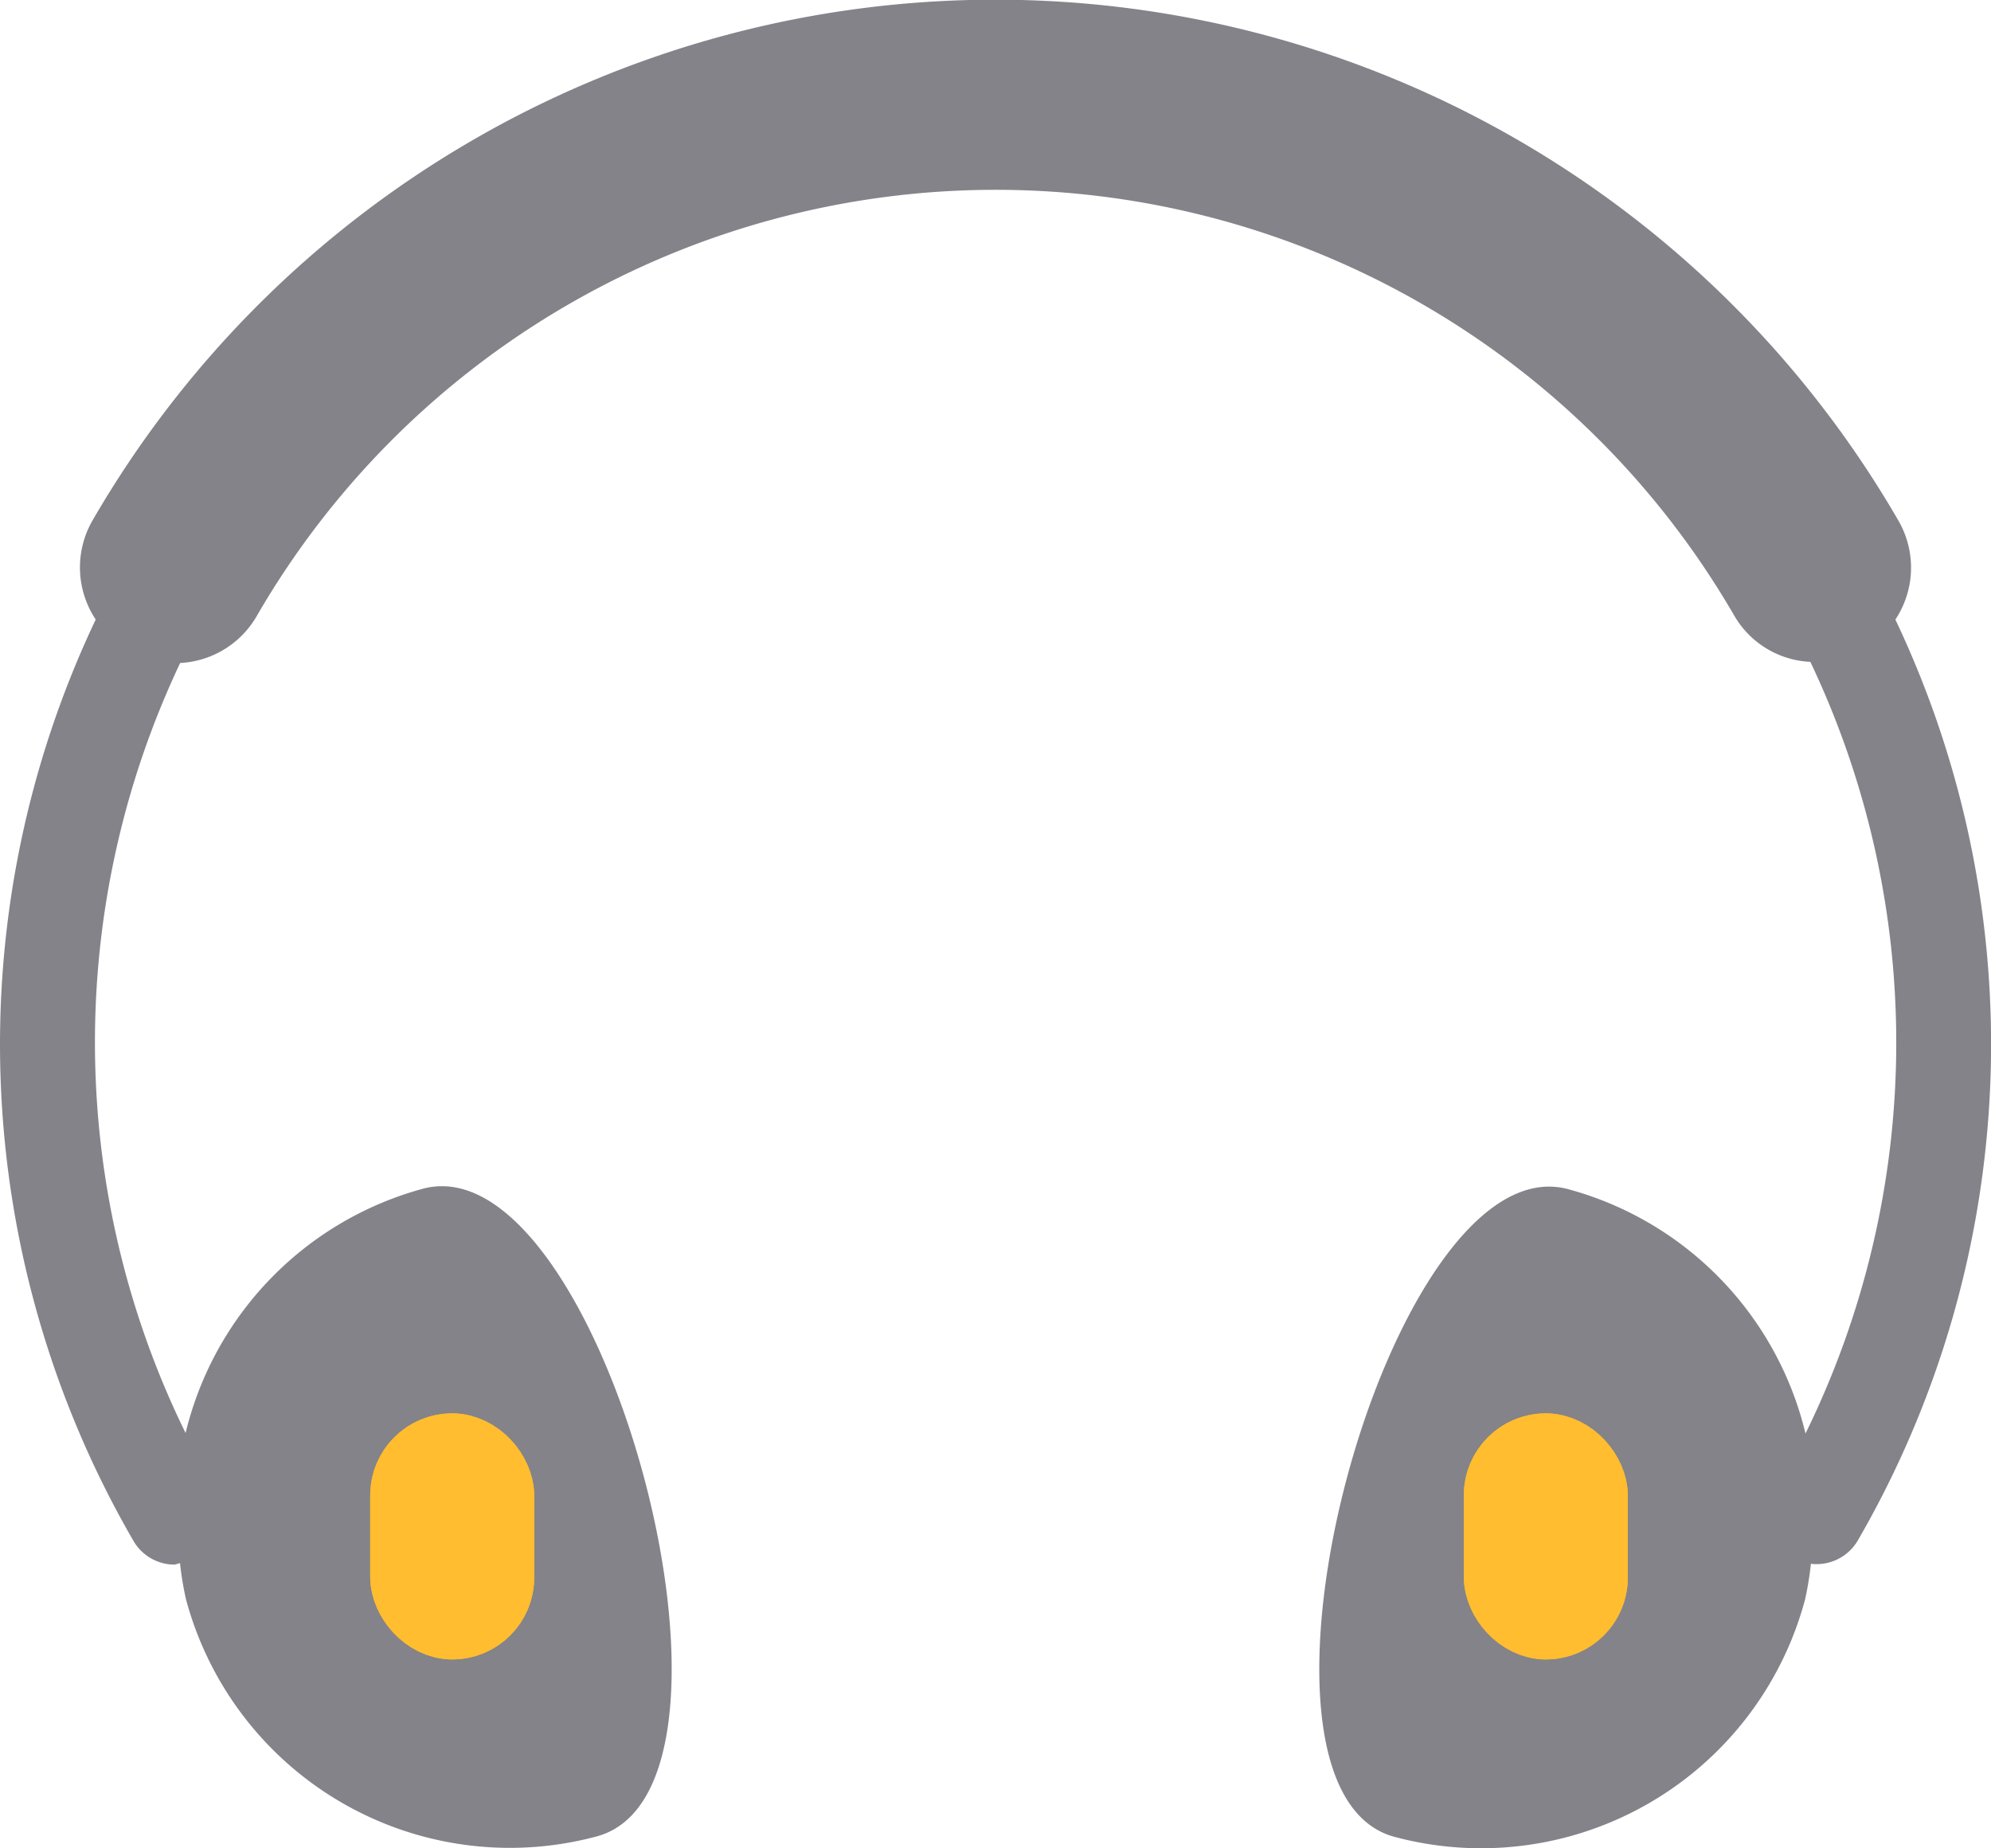 <svg xmlns="http://www.w3.org/2000/svg" viewBox="0 0 24.567 22.799"><defs><style>.a{fill:#838389;}.b{fill:#ffbd2f;stroke:#ffbd2f;}.c{stroke:none;}.d{fill:none;}</style></defs><g transform="translate(-33 -1248)"><g transform="translate(33 1248)"><path class="a" d="M23.386,8.618A1.158,1.158,0,0,0,23.427,7.4a12.872,12.872,0,0,0-22.289,0,1.16,1.16,0,0,0,.043,1.216,12.219,12.219,0,0,0,.466,11.367.587.587,0,0,0,.507.292.5.5,0,0,0,.067-.019,4.021,4.021,0,0,0,.073.443A4.137,4.137,0,0,0,7.36,23.629c2.207-.589.065-8.581-2.142-7.991A4.125,4.125,0,0,0,2.29,18.652a10.943,10.943,0,0,1-.067-9.5,1.159,1.159,0,0,0,.942-.574,10.533,10.533,0,0,1,18.24,0,1.146,1.146,0,0,0,.933.56,10.941,10.941,0,0,1-.06,9.52,4.119,4.119,0,0,0-2.93-3.015c-2.207-.589-4.349,7.4-2.14,7.991A4.137,4.137,0,0,0,22.274,20.7a4.054,4.054,0,0,0,.071-.435.589.589,0,0,0,.577-.285,12.216,12.216,0,0,0,.464-11.366Z" transform="translate(0 -0.973)"/></g><g class="b" transform="translate(37.568 1265.436)"><rect class="c" width="2.024" height="3.036" rx="1.012"/><rect class="d" x="0.5" y="0.5" width="1.024" height="2.036" rx="0.512"/></g><g class="b" transform="translate(51.062 1265.436)"><rect class="c" width="2.024" height="3.036" rx="1.012"/><rect class="d" x="0.5" y="0.5" width="1.024" height="2.036" rx="0.512"/></g></g></svg>
